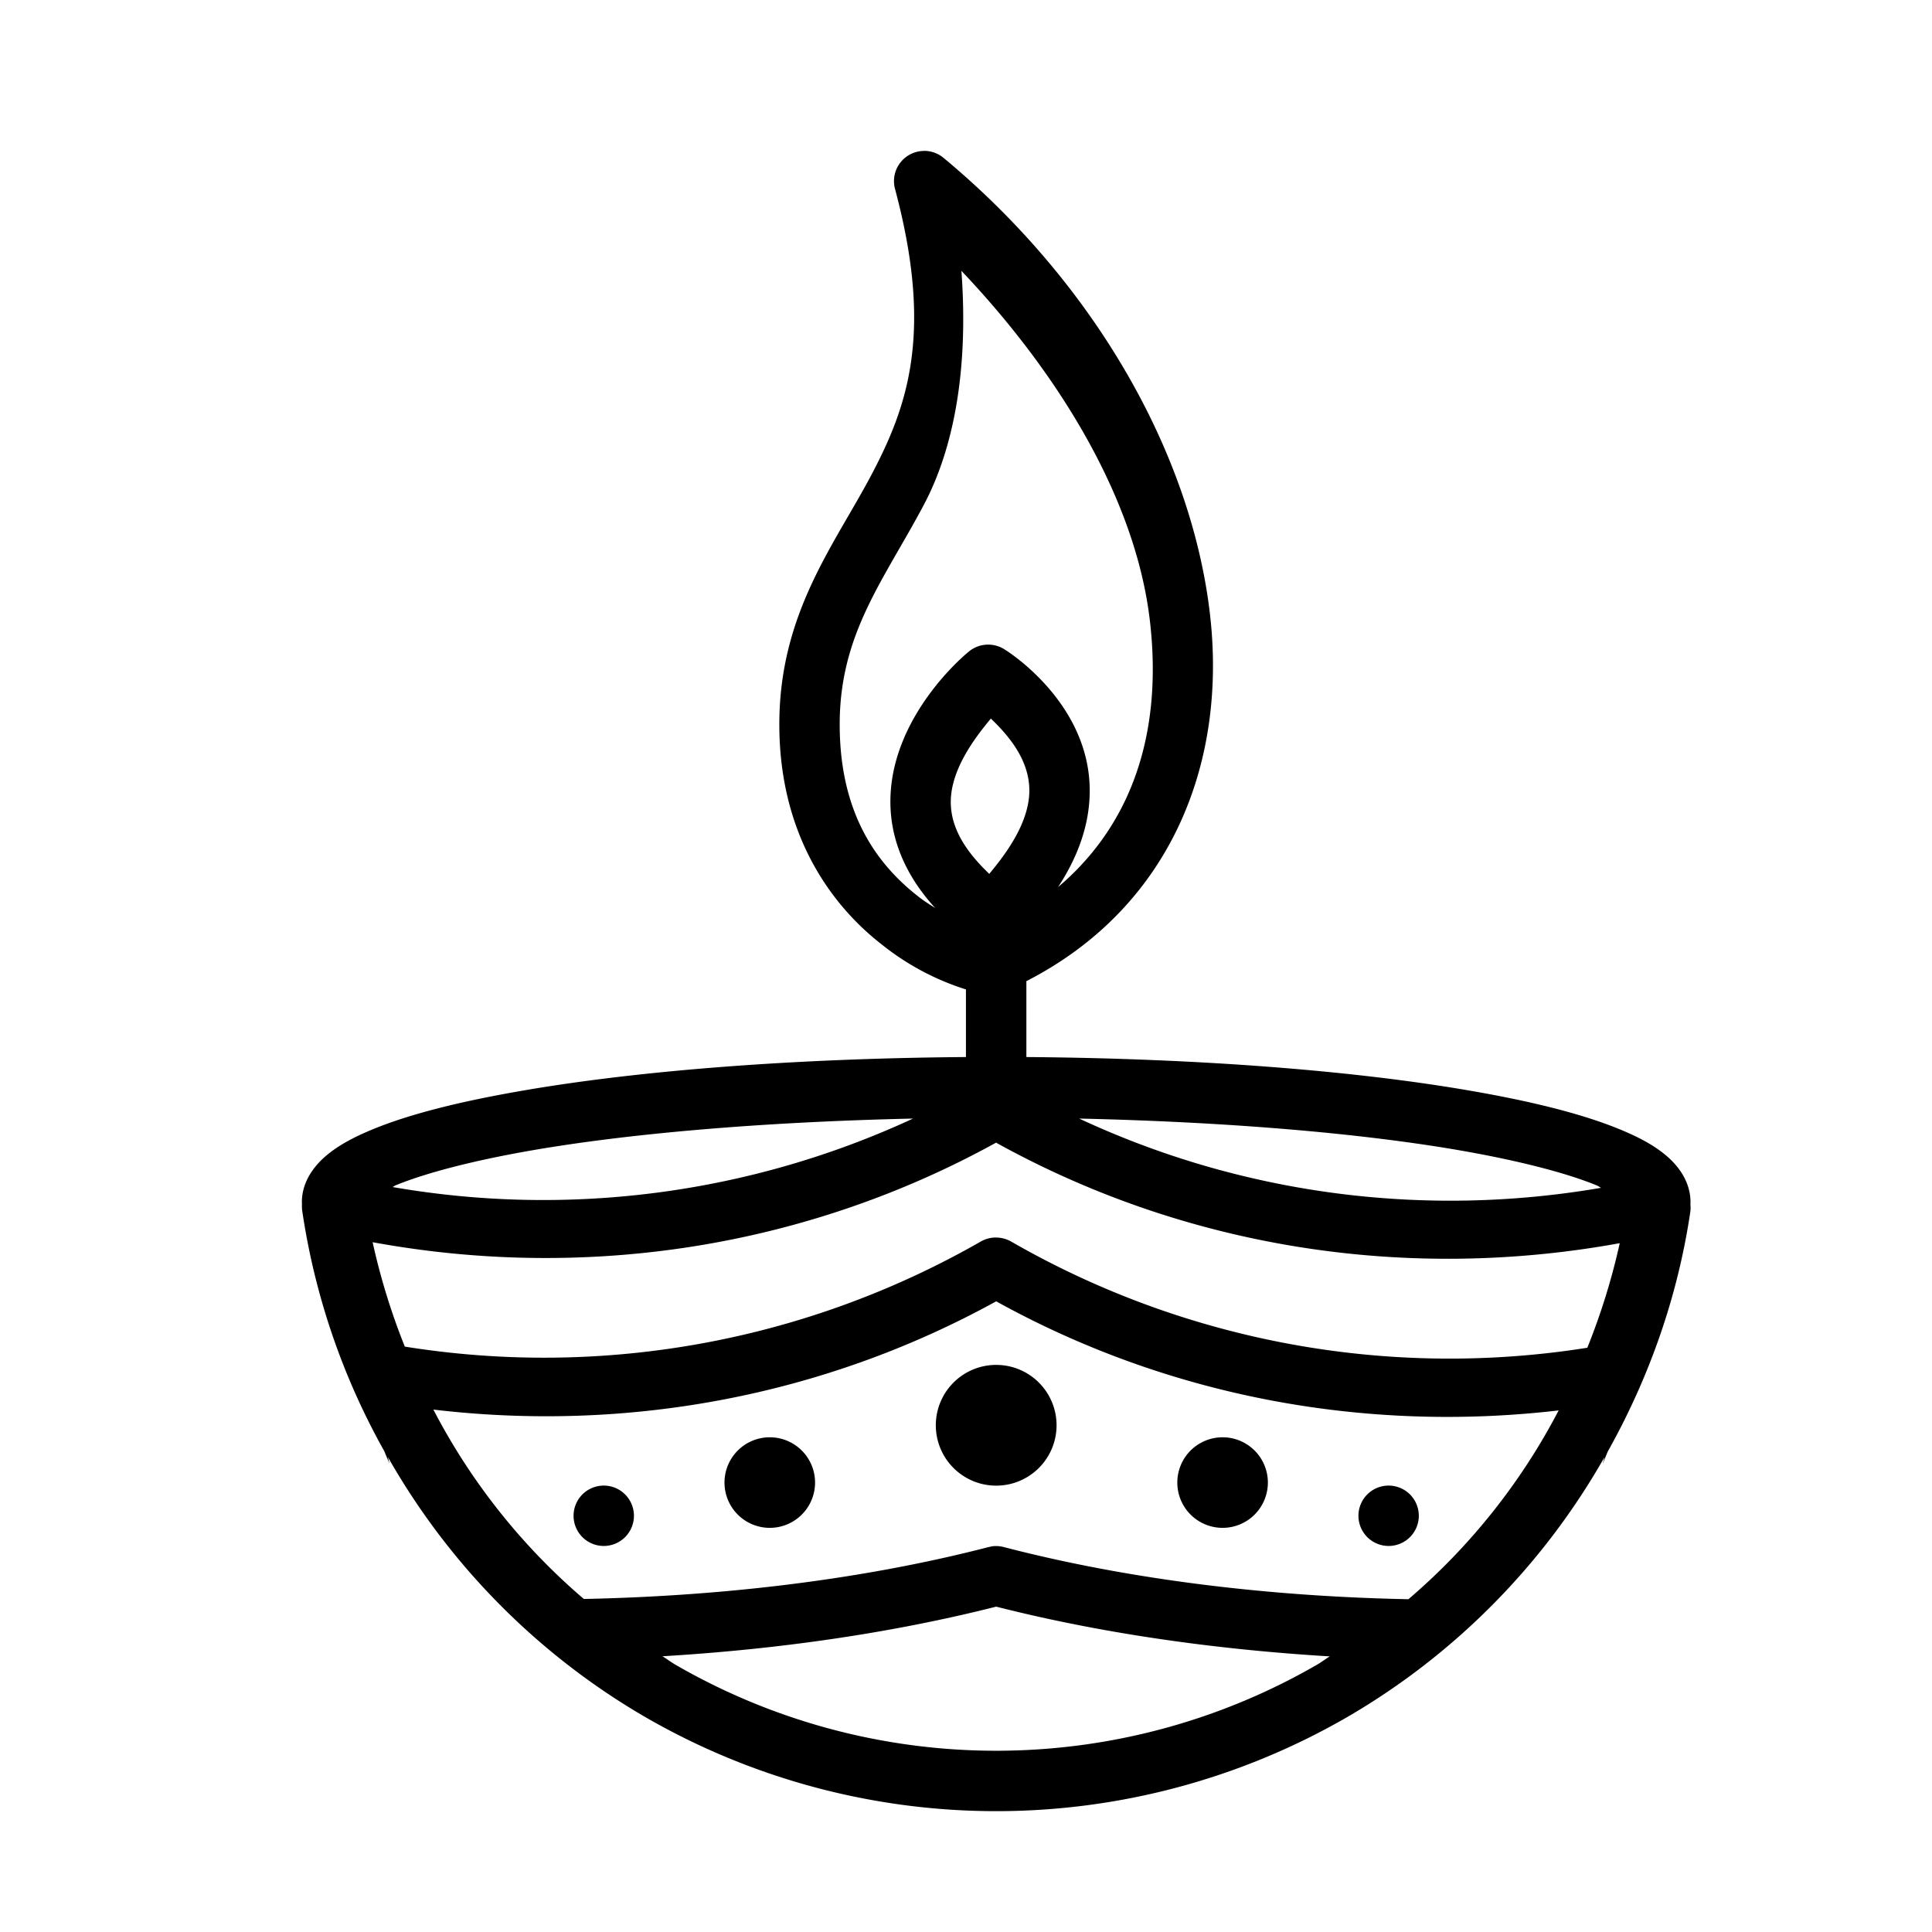 <svg xmlns="http://www.w3.org/2000/svg" width="32" height="32" id="diya"><path style="line-height:normal;text-indent:0;text-align:start;text-decoration-line:none;text-decoration-style:solid;text-decoration-color:#000;text-transform:none;block-progression:tb;isolation:auto;mix-blend-mode:normal" fill-rule="evenodd" d="M838.797 1563.37a.5.5 0 0 0-.48.628c.642 2.397.208 3.61-.406 4.766-.615 1.156-1.51 2.28-1.51 4.105 0 1.813.85 2.986 1.691 3.64a4.287 4.287 0 0 0 1.4.749v1.12c-2.857.022-5.443.226-7.362.56-1.017.176-1.846.383-2.461.636-.308.127-.565.261-.776.44-.21.178-.4.441-.4.767a.5.5 0 0 0 .002.035.5.5 0 0 0 .004.11 11.588 11.588 0 0 0 1.357 3.976 11.118 11.118 0 0 0 .092.217c-.012-.038-.02-.079-.031-.117a11.607 11.607 0 0 0 4.267 4.31 11.622 11.622 0 0 0 11.62 0 11.604 11.604 0 0 0 4.265-4.308l-.031.113a11.118 11.118 0 0 0 .082-.2c.683-1.219 1.16-2.558 1.37-3.976a.5.5 0 0 0 .001-.125.5.5 0 0 0 .002-.035c0-.326-.188-.589-.398-.767-.21-.179-.468-.313-.776-.44-.616-.253-1.444-.46-2.46-.636-1.92-.334-4.508-.538-7.366-.56v-1.257c2.386-1.223 3.337-3.61 3.037-6.111-.316-2.641-1.909-5.45-4.41-7.526a.5.5 0 0 0-.322-.115zm.62 1.986c1.682 1.773 2.887 3.837 3.119 5.773.215 1.793-.245 3.356-1.518 4.434.282-.43.534-.99.524-1.633-.023-1.457-1.403-2.299-1.403-2.299a.5.5 0 0 0-.283-.084.5.5 0 0 0-.33.127s-1.308 1.055-1.285 2.512c.012.752.383 1.331.742 1.724-.09-.058-.177-.11-.275-.187-.66-.514-1.307-1.342-1.307-2.854 0-1.5.722-2.374 1.393-3.636.503-.949.742-2.258.623-3.877zm.488 7.416c.282.27.629.668.637 1.174.008.535-.381 1.06-.664 1.398-.282-.272-.63-.67-.637-1.174-.008-.535.381-1.06.664-1.398zm1.463 6.625c2.458.055 4.674.243 6.318.529.974.17 1.757.374 2.254.578.035.014.04.024.072.04-2.935.505-5.95.11-8.644-1.147zm-2.752 0a14.578 14.578 0 0 1-8.621 1.134c.024-.01.027-.019.052-.029.498-.204 1.28-.409 2.254-.578 1.644-.285 3.858-.472 6.315-.527zm1.377.4c3.152 1.745 6.794 2.308 10.328 1.664a11.003 11.003 0 0 1-.537 1.732 14.567 14.567 0 0 1-9.54-1.757.505.505 0 0 0-.24-.068.505.505 0 0 0-.05 0 .505.505 0 0 0-.213.064 14.562 14.562 0 0 1-9.543 1.742 10.985 10.985 0 0 1-.533-1.729c3.532.648 7.174.09 10.328-1.65zm0 2.627c2.852 1.578 6.105 2.181 9.316 1.807a10.477 10.477 0 0 1-2.488 3.127c-2.344-.046-4.65-.33-6.703-.864a.495.495 0 0 0-.149-.016c-.034 0-.068.01-.101.016-2.056.532-4.362.812-6.705.86a10.477 10.477 0 0 1-2.492-3.137c3.212.38 6.466-.22 9.322-1.793zm0 1.053a1 1 0 0 0-1 1 1 1 0 0 0 1 1 1 1 0 0 0 1-1 1 1 0 0 0-1-1zm-3.75 1.199a.75.75 0 0 0-.75.75.75.75 0 0 0 .75.75.75.75 0 0 0 .75-.75.75.75 0 0 0-.75-.75zm7.5 0a.75.75 0 0 0-.75.75.75.75 0 0 0 .75.75.75.75 0 0 0 .75-.75.75.75 0 0 0-.75-.75zm-10.25.8a.5.5 0 0 0-.5.5.5.5 0 0 0 .5.5.5.5 0 0 0 .5-.5.5.5 0 0 0-.5-.5zm13 0a.5.5 0 0 0-.5.5.5.5 0 0 0 .5.5.5.5 0 0 0 .5-.5.5.5 0 0 0-.5-.5zm-6.5 2.005c1.727.439 3.604.708 5.525.824-.073.045-.14.097-.215.14a10.618 10.618 0 0 1-10.619 0c-.076-.044-.144-.097-.219-.142 1.923-.115 3.799-.384 5.528-.822z" color="#000" font-family="sans-serif" font-weight="400" overflow="visible" transform="translate(-823.493 -1560.87)"></path></svg>
